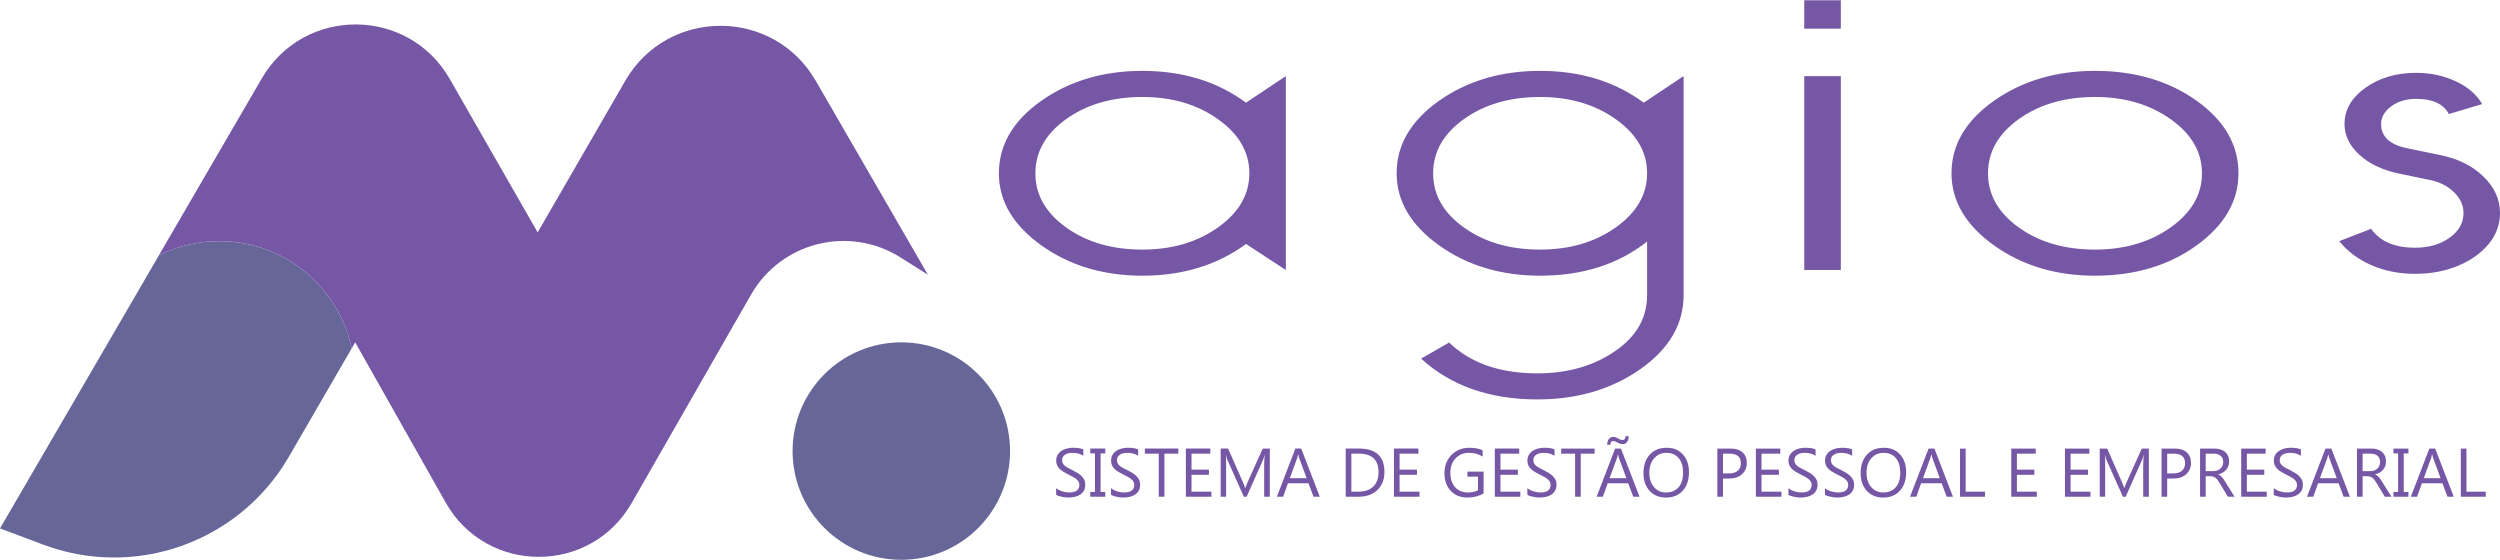 <?xml version="1.0" encoding="UTF-8"?>
<!DOCTYPE svg PUBLIC "-//W3C//DTD SVG 1.1//EN" "http://www.w3.org/Graphics/SVG/1.1/DTD/svg11.dtd">
<!-- Creator: CorelDRAW 2020 (64 Bit) -->
<svg xmlns="http://www.w3.org/2000/svg" xml:space="preserve" width="1665px" height="373px" version="1.1" style="shape-rendering:geometricPrecision; text-rendering:geometricPrecision; image-rendering:optimizeQuality; fill-rule:evenodd; clip-rule:evenodd"
viewBox="0 0 678.13 151.79"
 xmlns:xlink="http://www.w3.org/1999/xlink"
 xmlns:xodm="http://www.corel.com/coreldraw/odm/2003">
 <defs>
  <style type="text/css">
   <![CDATA[
    .fil0 {fill:#666699;fill-rule:nonzero}
    .fil1 {fill:#7657A6;fill-rule:nonzero}
   ]]>
  </style>
 </defs>
 <g id="Layer_x0020_1">
  <path class="fil0" d="M95.4 94.43l-17.05 29.41c-3.2,5.53 -7.24,10.31 -11.89,14.25 -14.79,12.59 -35.65,16.72 -54.7,9.59l-11.76 -4.41 22.84 -39.24 20.26 -34.83c4.93,-2.46 10.5,-3.85 16.39,-3.85 17.66,0 32.41,12.47 35.91,29.08z"/>
  <path class="fil0" d="M273.98 122.3c0,16.29 -13.21,29.49 -29.5,29.49 -16.29,0 -29.49,-13.2 -29.49,-29.49 0,-16.29 13.2,-29.5 29.49,-29.5 16.29,0 29.5,13.21 29.5,29.5z"/>
  <path class="fil1" d="M251.69 74.45l-7.42 -4.68c-13.92,-8.79 -32.37,-4.21 -40.55,10.09l-32.38 56.52c-11.19,19.54 -39.4,19.45 -50.46,-0.15l-24.53 -43.43 -0.95 1.63c-3.5,-16.61 -18.25,-29.09 -35.91,-29.09 -5.89,0 -11.46,1.4 -16.4,3.87l27.93 -48.01c11.4,-19.59 39.74,-19.49 51,0.19l23.82 41.59 23.78 -41.15c11.48,-19.85 40.15,-19.86 51.64,0l30.43 52.62z"/>
  <path class="fil1" d="M337.98 66.11c-7.79,5.74 -17.18,8.61 -28.11,8.61 -10.58,0 -19.72,-2.75 -27.39,-8.22 -7.68,-5.5 -11.53,-12.02 -11.53,-19.55 0,-7.72 3.85,-14.27 11.53,-19.69 7.67,-5.39 16.81,-8.1 27.39,-8.1 10.93,0 20.32,2.87 28.11,8.63l10.81 -7.21 0 52.6 -10.81 -7.07zm-28.11 -39.87c-8.16,0 -15.04,2 -20.63,5.97 -5.59,3.99 -8.39,8.9 -8.39,14.74 0,5.82 2.8,10.73 8.39,14.72 5.59,3.99 12.47,5.97 20.63,5.97 8.05,0 14.9,-2.02 20.54,-6.03 5.65,-4.03 8.48,-8.92 8.48,-14.66 0,-5.76 -2.83,-10.65 -8.48,-14.66 -5.64,-4.03 -12.49,-6.05 -20.54,-6.05zm83.21 66.6c5.76,5.58 13.75,8.37 23.96,8.37 8.16,0 15.15,-1.99 20.98,-5.98 5.85,-3.99 8.76,-9.06 8.76,-15.23l0 -14.54c-7.82,6.17 -17.5,9.26 -29.02,9.26 -10.59,0 -19.72,-2.75 -27.4,-8.22 -7.67,-5.5 -11.52,-12.02 -11.52,-19.55 0,-7.72 3.85,-14.27 11.52,-19.69 7.68,-5.39 16.81,-8.1 27.4,-8.1 10.93,0 20.31,2.87 28.1,8.63l10.82 -7.21 0 59.42c0,7.88 -3.91,14.55 -11.7,20.05 -7.82,5.48 -17.12,8.23 -27.94,8.23 -12.98,0 -23.48,-3.69 -31.56,-11.06l7.6 -4.38zm24.68 -66.6c-8.16,0 -15.04,2 -20.63,5.97 -5.6,3.99 -8.39,8.9 -8.39,14.74 0,5.82 2.79,10.73 8.39,14.72 5.59,3.99 12.47,5.97 20.63,5.97 8.04,0 14.89,-2.02 20.54,-6.03 5.65,-4.03 8.48,-8.92 8.48,-14.66 0,-5.76 -2.83,-10.65 -8.48,-14.66 -5.65,-4.03 -12.5,-6.05 -20.54,-6.05zm71.65 -5.66l9.92 0 0 52.6 -9.92 0 0 -52.6zm0 -20.58l9.92 0 0 7.72 -9.92 0 0 -7.72zm78.86 19.16c10.82,0 20,2.71 27.57,8.1 7.59,5.42 11.35,11.97 11.35,19.69 0,7.53 -3.76,14.05 -11.35,19.55 -7.57,5.47 -16.75,8.22 -27.57,8.22 -10.58,0 -19.71,-2.75 -27.39,-8.22 -7.68,-5.5 -11.53,-12.02 -11.53,-19.55 0,-7.72 3.85,-14.27 11.53,-19.69 7.68,-5.39 16.81,-8.1 27.39,-8.1zm0 7.08c-8.16,0 -15.03,2 -20.63,5.97 -5.59,3.99 -8.39,8.9 -8.39,14.74 0,5.82 2.8,10.73 8.39,14.72 5.6,3.99 12.47,5.97 20.63,5.97 8.05,0 14.9,-2.02 20.55,-6.03 5.65,-4.03 8.47,-8.92 8.47,-14.66 0,-5.76 -2.82,-10.65 -8.47,-14.66 -5.65,-4.03 -12.5,-6.05 -20.55,-6.05zm74.9 35.76c2.4,3.42 6.37,5.13 11.9,5.13 3.71,0 6.85,-0.9 9.36,-2.69 2.54,-1.81 3.8,-4.03 3.8,-6.7 0,-2.14 -0.89,-4.05 -2.63,-5.72 -1.74,-1.67 -3.94,-2.77 -6.56,-3.28l-8.65 -1.79c-4.33,-0.96 -7.82,-2.65 -10.47,-5.09 -2.62,-2.44 -3.97,-5.21 -3.97,-8.29 0,-3.86 1.92,-7.14 5.68,-9.83 3.8,-2.71 8.39,-4.05 13.78,-4.05 3.86,0 7.42,0.77 10.73,2.3 3.31,1.55 5.68,3.6 7.14,6.17l-9.02 2.71c-1.46,-2.75 -4.39,-4.12 -8.85,-4.12 -2.73,0 -5.02,0.7 -6.84,2.06 -1.8,1.36 -2.69,2.95 -2.69,4.76 0,3.43 2.34,5.6 7.02,6.56l8.65 1.79c4.94,0.96 8.93,2.87 11.98,5.8 3.08,2.92 4.6,6.26 4.6,10.02 0,3.1 -1.03,5.89 -3.06,8.37 -2.05,2.48 -4.82,4.46 -8.3,5.91 -3.48,1.46 -7.39,2.19 -11.7,2.19 -4.33,0 -8.3,-0.79 -11.9,-2.38 -3.59,-1.59 -6.47,-3.77 -8.64,-6.49l8.64 -3.34z"/>
  <path class="fil1" d="M286.48 134.15l0 -1.81c0.2,0.19 0.45,0.35 0.74,0.49 0.28,0.15 0.59,0.28 0.91,0.38 0.32,0.09 0.63,0.17 0.96,0.23 0.32,0.05 0.62,0.08 0.89,0.08 0.94,0 1.64,-0.17 2.11,-0.52 0.46,-0.35 0.69,-0.86 0.69,-1.51 0,-0.35 -0.07,-0.66 -0.23,-0.92 -0.15,-0.26 -0.37,-0.5 -0.64,-0.72 -0.27,-0.21 -0.6,-0.42 -0.97,-0.62 -0.37,-0.19 -0.78,-0.4 -1.2,-0.62 -0.46,-0.23 -0.89,-0.47 -1.28,-0.7 -0.4,-0.24 -0.74,-0.5 -1.03,-0.79 -0.29,-0.28 -0.52,-0.61 -0.69,-0.97 -0.16,-0.36 -0.25,-0.78 -0.25,-1.27 0,-0.6 0.13,-1.11 0.4,-1.55 0.26,-0.45 0.6,-0.81 1.03,-1.09 0.42,-0.29 0.9,-0.5 1.45,-0.64 0.54,-0.14 1.1,-0.21 1.66,-0.21 1.29,0 2.23,0.15 2.82,0.46l0 1.72c-0.77,-0.53 -1.76,-0.8 -2.97,-0.8 -0.34,0 -0.67,0.03 -1,0.1 -0.34,0.07 -0.64,0.19 -0.9,0.35 -0.26,0.16 -0.47,0.36 -0.64,0.61 -0.16,0.25 -0.24,0.55 -0.24,0.91 0,0.34 0.06,0.63 0.19,0.87 0.12,0.24 0.3,0.47 0.55,0.66 0.24,0.21 0.53,0.4 0.88,0.59 0.35,0.19 0.76,0.39 1.21,0.62 0.47,0.23 0.91,0.47 1.33,0.73 0.42,0.25 0.78,0.53 1.1,0.85 0.32,0.31 0.57,0.65 0.75,1.03 0.19,0.37 0.28,0.8 0.28,1.29 0,0.65 -0.13,1.19 -0.38,1.64 -0.25,0.44 -0.59,0.81 -1.02,1.09 -0.43,0.28 -0.92,0.48 -1.48,0.6 -0.56,0.13 -1.15,0.19 -1.77,0.19 -0.2,0 -0.46,-0.02 -0.76,-0.05 -0.31,-0.03 -0.61,-0.08 -0.93,-0.15 -0.32,-0.06 -0.61,-0.14 -0.9,-0.23 -0.28,-0.1 -0.5,-0.2 -0.67,-0.32zm13.33 -12.54l0 1.31 -1.27 0 0 10.45 1.27 0 0 1.31 -4.07 0 0 -1.31 1.27 0 0 -10.45 -1.27 0 0 -1.31 4.07 0zm1.55 12.54l0 -1.81c0.2,0.19 0.45,0.35 0.74,0.49 0.29,0.15 0.59,0.28 0.91,0.38 0.32,0.09 0.64,0.17 0.96,0.23 0.32,0.05 0.62,0.08 0.9,0.08 0.93,0 1.64,-0.17 2.1,-0.52 0.46,-0.35 0.7,-0.86 0.7,-1.51 0,-0.35 -0.08,-0.66 -0.24,-0.92 -0.15,-0.26 -0.36,-0.5 -0.64,-0.72 -0.27,-0.21 -0.59,-0.42 -0.97,-0.62 -0.37,-0.19 -0.77,-0.4 -1.2,-0.62 -0.46,-0.23 -0.88,-0.47 -1.28,-0.7 -0.39,-0.24 -0.73,-0.5 -1.03,-0.79 -0.28,-0.28 -0.51,-0.61 -0.68,-0.97 -0.17,-0.36 -0.25,-0.78 -0.25,-1.27 0,-0.6 0.13,-1.11 0.39,-1.55 0.26,-0.45 0.6,-0.81 1.03,-1.09 0.43,-0.29 0.91,-0.5 1.45,-0.64 0.55,-0.14 1.1,-0.21 1.67,-0.21 1.28,0 2.22,0.15 2.81,0.46l0 1.72c-0.77,-0.53 -1.76,-0.8 -2.97,-0.8 -0.33,0 -0.66,0.03 -1,0.1 -0.33,0.07 -0.63,0.19 -0.89,0.35 -0.26,0.16 -0.48,0.36 -0.64,0.61 -0.17,0.25 -0.25,0.55 -0.25,0.91 0,0.34 0.07,0.63 0.19,0.87 0.12,0.24 0.31,0.47 0.55,0.66 0.24,0.21 0.54,0.4 0.89,0.59 0.35,0.19 0.75,0.39 1.2,0.62 0.47,0.23 0.92,0.47 1.33,0.73 0.42,0.25 0.79,0.53 1.1,0.85 0.32,0.31 0.57,0.65 0.76,1.03 0.18,0.37 0.27,0.8 0.27,1.29 0,0.65 -0.12,1.19 -0.37,1.64 -0.26,0.44 -0.6,0.81 -1.02,1.09 -0.43,0.28 -0.93,0.48 -1.48,0.6 -0.56,0.13 -1.15,0.19 -1.77,0.19 -0.21,0 -0.46,-0.02 -0.77,-0.05 -0.3,-0.03 -0.61,-0.08 -0.93,-0.15 -0.31,-0.06 -0.61,-0.14 -0.89,-0.23 -0.29,-0.1 -0.51,-0.2 -0.68,-0.32zm18.26 -11.16l-3.77 0 0 11.69 -1.53 0 0 -11.69 -3.77 0 0 -1.38 9.07 0 0 1.38zm8.98 11.69l-6.93 0 0 -13.07 6.63 0 0 1.38 -5.1 0 0 4.35 4.72 0 0 1.38 -4.72 0 0 4.58 5.4 0 0 1.38zm15.84 0l-1.53 0 0 -8.77c0,-0.69 0.05,-1.54 0.14,-2.54l-0.04 0c-0.15,0.59 -0.28,1.01 -0.39,1.26l-4.47 10.05 -0.75 0 -4.45 -9.97c-0.13,-0.29 -0.26,-0.74 -0.4,-1.34l-0.03 0c0.04,0.52 0.07,1.38 0.07,2.56l0 8.75 -1.48 0 0 -13.07 2.02 0 4.01 9.11c0.31,0.7 0.51,1.22 0.6,1.57l0.06 0c0.26,-0.72 0.47,-1.25 0.63,-1.6l4.09 -9.08 1.92 0 0 13.07zm13.56 0l-1.7 0 -1.38 -3.66 -5.56 0 -1.31 3.66 -1.7 0 5.02 -13.07 1.59 0 5.04 13.07zm-3.58 -5.04l-2.05 -5.58c-0.07,-0.18 -0.14,-0.47 -0.21,-0.86l-0.04 0c-0.07,0.36 -0.14,0.66 -0.22,0.88l-2.03 5.56 4.55 0zm10.61 5.04l0 -13.07 3.6 0c4.6,0 6.9,2.12 6.9,6.37 0,2.02 -0.63,3.64 -1.91,4.86 -1.28,1.22 -2.99,1.84 -5.14,1.84l-3.45 0zm1.53 -11.69l0 10.31 1.94 0c1.71,0 3.05,-0.47 4,-1.38 0.95,-0.92 1.43,-2.22 1.43,-3.9 0,-3.35 -1.78,-5.03 -5.34,-5.03l-2.03 0zm18.48 11.69l-6.93 0 0 -13.07 6.63 0 0 1.38 -5.1 0 0 4.35 4.72 0 0 1.38 -4.72 0 0 4.58 5.4 0 0 1.38zm17.39 -0.89c-1.31,0.74 -2.77,1.11 -4.37,1.11 -1.87,0 -3.37,-0.6 -4.53,-1.8 -1.15,-1.21 -1.72,-2.8 -1.72,-4.78 0,-2.03 0.64,-3.69 1.92,-4.99 1.28,-1.29 2.89,-1.94 4.86,-1.94 1.42,0 2.61,0.23 3.58,0.69l0 1.7c-1.06,-0.68 -2.31,-1.01 -3.76,-1.01 -1.46,0 -2.66,0.5 -3.59,1.51 -0.94,1.01 -1.41,2.32 -1.41,3.92 0,1.66 0.44,2.96 1.31,3.9 0.86,0.95 2.04,1.42 3.53,1.42 1.02,0 1.9,-0.2 2.65,-0.61l0 -3.67 -2.86 0 0 -1.38 4.39 0 0 5.93zm9.96 0.89l-6.92 0 0 -13.07 6.63 0 0 1.38 -5.1 0 0 4.35 4.72 0 0 1.38 -4.72 0 0 4.58 5.39 0 0 1.38zm1.91 -0.53l0 -1.81c0.2,0.19 0.45,0.35 0.74,0.49 0.28,0.15 0.59,0.28 0.91,0.38 0.32,0.09 0.63,0.17 0.96,0.23 0.32,0.05 0.62,0.08 0.89,0.08 0.94,0 1.64,-0.17 2.11,-0.52 0.46,-0.35 0.69,-0.86 0.69,-1.51 0,-0.35 -0.07,-0.66 -0.23,-0.92 -0.15,-0.26 -0.37,-0.5 -0.64,-0.72 -0.27,-0.21 -0.6,-0.42 -0.97,-0.62 -0.37,-0.19 -0.78,-0.4 -1.2,-0.62 -0.46,-0.23 -0.89,-0.47 -1.28,-0.7 -0.4,-0.24 -0.74,-0.5 -1.03,-0.79 -0.29,-0.28 -0.52,-0.61 -0.69,-0.97 -0.16,-0.36 -0.25,-0.78 -0.25,-1.27 0,-0.6 0.13,-1.11 0.4,-1.55 0.26,-0.45 0.6,-0.81 1.03,-1.09 0.42,-0.29 0.9,-0.5 1.45,-0.64 0.54,-0.14 1.1,-0.21 1.66,-0.21 1.29,0 2.23,0.15 2.82,0.46l0 1.72c-0.77,-0.53 -1.76,-0.8 -2.97,-0.8 -0.34,0 -0.67,0.03 -1,0.1 -0.34,0.07 -0.64,0.19 -0.9,0.35 -0.26,0.16 -0.47,0.36 -0.64,0.61 -0.16,0.25 -0.24,0.55 -0.24,0.91 0,0.34 0.06,0.63 0.19,0.87 0.12,0.24 0.3,0.47 0.55,0.66 0.24,0.21 0.53,0.4 0.88,0.59 0.35,0.19 0.76,0.39 1.21,0.62 0.47,0.23 0.91,0.47 1.33,0.73 0.42,0.25 0.78,0.53 1.1,0.85 0.32,0.31 0.57,0.65 0.75,1.03 0.19,0.37 0.28,0.8 0.28,1.29 0,0.65 -0.13,1.19 -0.38,1.64 -0.25,0.44 -0.59,0.81 -1.02,1.09 -0.43,0.28 -0.92,0.48 -1.48,0.6 -0.56,0.13 -1.15,0.19 -1.77,0.19 -0.2,0 -0.46,-0.02 -0.76,-0.05 -0.31,-0.03 -0.61,-0.08 -0.93,-0.15 -0.32,-0.06 -0.61,-0.14 -0.9,-0.23 -0.28,-0.1 -0.5,-0.2 -0.67,-0.32zm18.25 -11.16l-3.77 0 0 11.69 -1.53 0 0 -11.69 -3.77 0 0 -1.38 9.07 0 0 1.38zm12.18 11.69l-1.7 0 -1.38 -3.66 -5.56 0 -1.31 3.66 -1.69 0 5.02 -13.07 1.58 0 5.04 13.07zm-3.57 -5.04l-2.06 -5.58c-0.07,-0.18 -0.14,-0.47 -0.21,-0.86l-0.04 0c-0.07,0.36 -0.14,0.66 -0.21,0.88l-2.04 5.56 4.56 0zm0.63 -11.39c0,0.64 -0.14,1.16 -0.44,1.56 -0.28,0.4 -0.68,0.61 -1.18,0.61 -0.43,0 -0.92,-0.16 -1.47,-0.47 -0.47,-0.26 -0.84,-0.39 -1.09,-0.39 -0.54,0 -0.8,0.34 -0.8,1.02l-0.86 0c0,-0.64 0.15,-1.16 0.44,-1.55 0.29,-0.4 0.7,-0.59 1.22,-0.59 0.39,0 0.85,0.15 1.36,0.47 0.45,0.26 0.84,0.39 1.17,0.39 0.51,0 0.76,-0.35 0.76,-1.05l0.89 0zm10.12 16.65c-1.85,0 -3.34,-0.61 -4.45,-1.83 -1.12,-1.22 -1.67,-2.81 -1.67,-4.77 0,-2.1 0.57,-3.78 1.7,-5.03 1.14,-1.26 2.68,-1.88 4.64,-1.88 1.8,0 3.26,0.6 4.36,1.82 1.1,1.22 1.65,2.81 1.65,4.77 0,2.13 -0.56,3.82 -1.69,5.06 -1.13,1.24 -2.64,1.86 -4.54,1.86zm0.11 -12.13c-1.37,0 -2.49,0.49 -3.34,1.49 -0.86,0.98 -1.29,2.29 -1.29,3.9 0,1.61 0.42,2.9 1.26,3.89 0.83,0.98 1.92,1.47 3.26,1.47 1.43,0 2.56,-0.47 3.39,-1.4 0.82,-0.94 1.24,-2.25 1.24,-3.94 0,-1.72 -0.4,-3.06 -1.21,-4 -0.8,-0.94 -1.9,-1.41 -3.31,-1.41zm15.34 6.96l0 4.95 -1.53 0 0 -13.07 3.59 0c1.4,0 2.48,0.34 3.25,1.02 0.76,0.68 1.15,1.64 1.15,2.88 0,1.23 -0.43,2.25 -1.28,3.04 -0.86,0.79 -2.01,1.18 -3.46,1.18l-1.72 0zm0 -6.74l0 5.36 1.6 0c1.06,0 1.86,-0.24 2.42,-0.73 0.56,-0.48 0.83,-1.16 0.83,-2.04 0,-1.73 -1.02,-2.59 -3.06,-2.59l-1.79 0zm15.85 11.69l-6.93 0 0 -13.07 6.63 0 0 1.38 -5.1 0 0 4.35 4.72 0 0 1.38 -4.72 0 0 4.58 5.4 0 0 1.38zm1.9 -0.53l0 -1.81c0.2,0.19 0.45,0.35 0.74,0.49 0.29,0.15 0.59,0.28 0.91,0.38 0.32,0.09 0.64,0.17 0.96,0.23 0.32,0.05 0.62,0.08 0.89,0.08 0.94,0 1.64,-0.17 2.11,-0.52 0.46,-0.35 0.69,-0.86 0.69,-1.51 0,-0.35 -0.07,-0.66 -0.23,-0.92 -0.15,-0.26 -0.37,-0.5 -0.64,-0.72 -0.27,-0.21 -0.6,-0.42 -0.97,-0.62 -0.37,-0.19 -0.78,-0.4 -1.2,-0.62 -0.46,-0.23 -0.88,-0.47 -1.28,-0.7 -0.39,-0.24 -0.74,-0.5 -1.03,-0.79 -0.29,-0.28 -0.52,-0.61 -0.69,-0.97 -0.16,-0.36 -0.25,-0.78 -0.25,-1.27 0,-0.6 0.13,-1.11 0.4,-1.55 0.26,-0.45 0.6,-0.81 1.03,-1.09 0.42,-0.29 0.9,-0.5 1.45,-0.64 0.54,-0.14 1.1,-0.21 1.66,-0.21 1.29,0 2.23,0.15 2.82,0.46l0 1.72c-0.77,-0.53 -1.76,-0.8 -2.97,-0.8 -0.34,0 -0.67,0.03 -1,0.1 -0.34,0.07 -0.64,0.19 -0.9,0.35 -0.26,0.16 -0.47,0.36 -0.63,0.61 -0.17,0.25 -0.25,0.55 -0.25,0.91 0,0.34 0.06,0.63 0.19,0.87 0.12,0.24 0.3,0.47 0.55,0.66 0.24,0.21 0.53,0.4 0.88,0.59 0.35,0.19 0.76,0.39 1.21,0.62 0.47,0.23 0.91,0.47 1.33,0.73 0.42,0.25 0.79,0.53 1.1,0.85 0.32,0.31 0.57,0.65 0.75,1.03 0.19,0.37 0.28,0.8 0.28,1.29 0,0.65 -0.13,1.19 -0.38,1.64 -0.25,0.44 -0.59,0.81 -1.02,1.09 -0.43,0.28 -0.92,0.48 -1.48,0.6 -0.56,0.13 -1.15,0.19 -1.77,0.19 -0.2,0 -0.46,-0.02 -0.76,-0.05 -0.31,-0.03 -0.61,-0.08 -0.93,-0.15 -0.31,-0.06 -0.61,-0.14 -0.9,-0.23 -0.28,-0.1 -0.5,-0.2 -0.67,-0.32zm9.91 0l0 -1.81c0.21,0.19 0.46,0.35 0.75,0.49 0.28,0.15 0.59,0.28 0.9,0.38 0.32,0.09 0.64,0.17 0.97,0.23 0.32,0.05 0.61,0.08 0.89,0.08 0.94,0 1.64,-0.17 2.1,-0.52 0.47,-0.35 0.7,-0.86 0.7,-1.51 0,-0.35 -0.08,-0.66 -0.23,-0.92 -0.15,-0.26 -0.37,-0.5 -0.64,-0.72 -0.28,-0.21 -0.6,-0.42 -0.97,-0.62 -0.38,-0.19 -0.78,-0.4 -1.21,-0.62 -0.45,-0.23 -0.88,-0.47 -1.27,-0.7 -0.4,-0.24 -0.74,-0.5 -1.03,-0.79 -0.29,-0.28 -0.52,-0.61 -0.69,-0.97 -0.16,-0.36 -0.25,-0.78 -0.25,-1.27 0,-0.6 0.13,-1.11 0.39,-1.55 0.26,-0.45 0.61,-0.81 1.03,-1.09 0.43,-0.29 0.91,-0.5 1.46,-0.64 0.54,-0.14 1.09,-0.21 1.66,-0.21 1.29,0 2.23,0.15 2.81,0.46l0 1.72c-0.77,-0.53 -1.76,-0.8 -2.97,-0.8 -0.33,0 -0.66,0.03 -1,0.1 -0.33,0.07 -0.63,0.19 -0.89,0.35 -0.26,0.16 -0.47,0.36 -0.64,0.61 -0.16,0.25 -0.24,0.55 -0.24,0.91 0,0.34 0.06,0.63 0.18,0.87 0.13,0.24 0.31,0.47 0.55,0.66 0.25,0.21 0.54,0.4 0.89,0.59 0.35,0.19 0.75,0.39 1.21,0.62 0.46,0.23 0.91,0.47 1.33,0.73 0.42,0.25 0.78,0.53 1.1,0.85 0.31,0.31 0.56,0.65 0.75,1.03 0.18,0.37 0.28,0.8 0.28,1.29 0,0.65 -0.13,1.19 -0.38,1.64 -0.25,0.44 -0.59,0.81 -1.02,1.09 -0.43,0.28 -0.92,0.48 -1.48,0.6 -0.56,0.13 -1.15,0.19 -1.77,0.19 -0.2,0 -0.46,-0.02 -0.76,-0.05 -0.31,-0.03 -0.62,-0.08 -0.93,-0.15 -0.32,-0.06 -0.62,-0.14 -0.9,-0.23 -0.28,-0.1 -0.51,-0.2 -0.68,-0.32zm15.8 0.75c-1.85,0 -3.34,-0.61 -4.45,-1.83 -1.12,-1.22 -1.67,-2.81 -1.67,-4.77 0,-2.1 0.57,-3.78 1.7,-5.03 1.14,-1.26 2.68,-1.88 4.64,-1.88 1.8,0 3.26,0.6 4.36,1.82 1.1,1.22 1.65,2.81 1.65,4.77 0,2.13 -0.56,3.82 -1.69,5.06 -1.13,1.24 -2.64,1.86 -4.54,1.86zm0.11 -12.13c-1.37,0 -2.49,0.49 -3.34,1.49 -0.86,0.98 -1.29,2.29 -1.29,3.9 0,1.61 0.42,2.9 1.26,3.89 0.83,0.98 1.92,1.47 3.26,1.47 1.43,0 2.56,-0.47 3.39,-1.4 0.82,-0.94 1.24,-2.25 1.24,-3.94 0,-1.72 -0.4,-3.06 -1.21,-4 -0.8,-0.94 -1.9,-1.41 -3.31,-1.41zm18.82 11.91l-1.7 0 -1.38 -3.66 -5.56 0 -1.31 3.66 -1.7 0 5.02 -13.07 1.59 0 5.04 13.07zm-3.58 -5.04l-2.05 -5.58c-0.07,-0.18 -0.14,-0.47 -0.21,-0.86l-0.04 0c-0.07,0.36 -0.14,0.66 -0.22,0.88l-2.03 5.56 4.55 0zm12.27 5.04l-6.78 0 0 -13.07 1.53 0 0 11.69 5.25 0 0 1.38zm14.05 0l-6.93 0 0 -13.07 6.63 0 0 1.38 -5.1 0 0 4.35 4.72 0 0 1.38 -4.72 0 0 4.58 5.4 0 0 1.38zm14.55 0l-6.92 0 0 -13.07 6.62 0 0 1.38 -5.09 0 0 4.35 4.72 0 0 1.38 -4.72 0 0 4.58 5.39 0 0 1.38zm15.84 0l-1.53 0 0 -8.77c0,-0.69 0.05,-1.54 0.14,-2.54l-0.04 0c-0.14,0.59 -0.27,1.01 -0.39,1.26l-4.47 10.05 -0.74 0 -4.46 -9.97c-0.13,-0.29 -0.26,-0.74 -0.39,-1.34l-0.04 0c0.05,0.52 0.07,1.38 0.07,2.56l0 8.75 -1.47 0 0 -13.07 2.02 0 4.01 9.11c0.31,0.7 0.51,1.22 0.6,1.57l0.05 0c0.26,-0.72 0.47,-1.25 0.63,-1.6l4.09 -9.08 1.92 0 0 13.07zm4.97 -4.95l0 4.95 -1.53 0 0 -13.07 3.59 0c1.39,0 2.48,0.34 3.24,1.02 0.77,0.68 1.16,1.64 1.16,2.88 0,1.23 -0.43,2.25 -1.28,3.04 -0.86,0.79 -2.01,1.18 -3.46,1.18l-1.72 0zm0 -6.74l0 5.36 1.6 0c1.06,0 1.86,-0.24 2.42,-0.73 0.55,-0.48 0.83,-1.16 0.83,-2.04 0,-1.73 -1.02,-2.59 -3.06,-2.59l-1.79 0zm18.29 11.69l-1.83 0 -2.19 -3.67c-0.2,-0.34 -0.39,-0.63 -0.58,-0.87 -0.19,-0.24 -0.38,-0.43 -0.58,-0.59 -0.19,-0.15 -0.41,-0.26 -0.64,-0.33 -0.22,-0.07 -0.48,-0.11 -0.76,-0.11l-1.26 0 0 5.57 -1.53 0 0 -13.07 3.9 0c0.57,0 1.1,0.07 1.58,0.22 0.49,0.14 0.91,0.35 1.26,0.65 0.35,0.29 0.63,0.65 0.83,1.08 0.21,0.44 0.31,0.95 0.31,1.53 0,0.46 -0.07,0.87 -0.21,1.25 -0.14,0.38 -0.33,0.72 -0.59,1.02 -0.25,0.3 -0.55,0.55 -0.91,0.76 -0.35,0.21 -0.76,0.37 -1.2,0.48l0 0.04c0.22,0.1 0.41,0.21 0.57,0.33 0.16,0.13 0.31,0.28 0.46,0.45 0.15,0.17 0.29,0.36 0.43,0.57 0.15,0.22 0.3,0.47 0.48,0.76l2.46 3.93zm-7.84 -11.69l0 4.74 2.08 0c0.38,0 0.73,-0.06 1.06,-0.17 0.32,-0.12 0.61,-0.28 0.84,-0.5 0.24,-0.21 0.43,-0.48 0.56,-0.79 0.13,-0.31 0.2,-0.66 0.2,-1.05 0,-0.7 -0.23,-1.25 -0.68,-1.64 -0.45,-0.39 -1.11,-0.59 -1.96,-0.59l-2.1 0zm16.56 11.69l-6.93 0 0 -13.07 6.63 0 0 1.38 -5.1 0 0 4.35 4.73 0 0 1.38 -4.73 0 0 4.58 5.4 0 0 1.38zm1.9 -0.53l0 -1.81c0.2,0.19 0.45,0.35 0.74,0.49 0.29,0.15 0.59,0.28 0.91,0.38 0.32,0.09 0.64,0.17 0.96,0.23 0.32,0.05 0.62,0.08 0.89,0.08 0.94,0 1.65,-0.17 2.11,-0.52 0.46,-0.35 0.7,-0.86 0.7,-1.51 0,-0.35 -0.08,-0.66 -0.24,-0.92 -0.15,-0.26 -0.36,-0.5 -0.64,-0.72 -0.27,-0.21 -0.6,-0.42 -0.97,-0.62 -0.37,-0.19 -0.77,-0.4 -1.2,-0.62 -0.46,-0.23 -0.88,-0.47 -1.28,-0.7 -0.39,-0.24 -0.73,-0.5 -1.03,-0.79 -0.29,-0.28 -0.52,-0.61 -0.68,-0.97 -0.17,-0.36 -0.25,-0.78 -0.25,-1.27 0,-0.6 0.13,-1.11 0.39,-1.55 0.26,-0.45 0.6,-0.81 1.03,-1.09 0.42,-0.29 0.91,-0.5 1.45,-0.64 0.54,-0.14 1.1,-0.21 1.67,-0.21 1.28,0 2.22,0.15 2.81,0.46l0 1.72c-0.77,-0.53 -1.76,-0.8 -2.97,-0.8 -0.33,0 -0.67,0.03 -1,0.1 -0.33,0.07 -0.63,0.19 -0.9,0.35 -0.26,0.16 -0.47,0.36 -0.63,0.61 -0.17,0.25 -0.25,0.55 -0.25,0.91 0,0.34 0.06,0.63 0.19,0.87 0.12,0.24 0.31,0.47 0.55,0.66 0.24,0.21 0.54,0.4 0.89,0.59 0.34,0.19 0.75,0.39 1.2,0.62 0.47,0.23 0.91,0.47 1.33,0.73 0.42,0.25 0.79,0.53 1.1,0.85 0.32,0.31 0.57,0.65 0.75,1.03 0.19,0.37 0.28,0.8 0.28,1.29 0,0.65 -0.12,1.19 -0.37,1.64 -0.26,0.44 -0.6,0.81 -1.03,1.09 -0.42,0.28 -0.92,0.48 -1.48,0.6 -0.56,0.13 -1.14,0.19 -1.76,0.19 -0.21,0 -0.46,-0.02 -0.77,-0.05 -0.3,-0.03 -0.61,-0.08 -0.93,-0.15 -0.31,-0.06 -0.61,-0.14 -0.89,-0.23 -0.29,-0.1 -0.51,-0.2 -0.68,-0.32zm20.66 0.53l-1.7 0 -1.38 -3.66 -5.56 0 -1.31 3.66 -1.7 0 5.02 -13.07 1.59 0 5.04 13.07zm-3.58 -5.04l-2.05 -5.58c-0.07,-0.18 -0.14,-0.47 -0.22,-0.86l-0.04 0c-0.06,0.36 -0.13,0.66 -0.21,0.88l-2.03 5.56 4.55 0zm14.86 5.04l-1.83 0 -2.19 -3.67c-0.2,-0.34 -0.39,-0.63 -0.58,-0.87 -0.19,-0.24 -0.38,-0.43 -0.58,-0.59 -0.19,-0.15 -0.41,-0.26 -0.64,-0.33 -0.22,-0.07 -0.48,-0.11 -0.76,-0.11l-1.26 0 0 5.57 -1.53 0 0 -13.07 3.9 0c0.57,0 1.1,0.07 1.58,0.22 0.49,0.14 0.9,0.35 1.26,0.65 0.35,0.29 0.63,0.65 0.83,1.08 0.21,0.44 0.3,0.95 0.3,1.53 0,0.46 -0.06,0.87 -0.2,1.25 -0.14,0.38 -0.33,0.72 -0.59,1.02 -0.25,0.3 -0.55,0.55 -0.91,0.76 -0.35,0.21 -0.76,0.37 -1.2,0.48l0 0.04c0.22,0.1 0.41,0.21 0.57,0.33 0.16,0.13 0.31,0.28 0.46,0.45 0.15,0.17 0.29,0.36 0.43,0.57 0.14,0.22 0.3,0.47 0.48,0.76l2.46 3.93zm-7.84 -11.69l0 4.74 2.08 0c0.38,0 0.73,-0.06 1.06,-0.17 0.32,-0.12 0.61,-0.28 0.84,-0.5 0.24,-0.21 0.43,-0.48 0.56,-0.79 0.13,-0.31 0.2,-0.66 0.2,-1.05 0,-0.7 -0.23,-1.25 -0.68,-1.64 -0.45,-0.39 -1.11,-0.59 -1.96,-0.59l-2.1 0zm12.43 -1.38l0 1.31 -1.27 0 0 10.45 1.27 0 0 1.31 -4.07 0 0 -1.31 1.27 0 0 -10.45 -1.27 0 0 -1.31 4.07 0zm12.3 13.07l-1.7 0 -1.38 -3.66 -5.56 0 -1.31 3.66 -1.7 0 5.02 -13.07 1.59 0 5.04 13.07zm-3.58 -5.04l-2.05 -5.58c-0.07,-0.18 -0.14,-0.47 -0.22,-0.86l-0.04 0c-0.06,0.36 -0.13,0.66 -0.21,0.88l-2.03 5.56 4.55 0zm12.26 5.04l-6.77 0 0 -13.07 1.53 0 0 11.69 5.24 0 0 1.38z"/>
 </g>
</svg>
